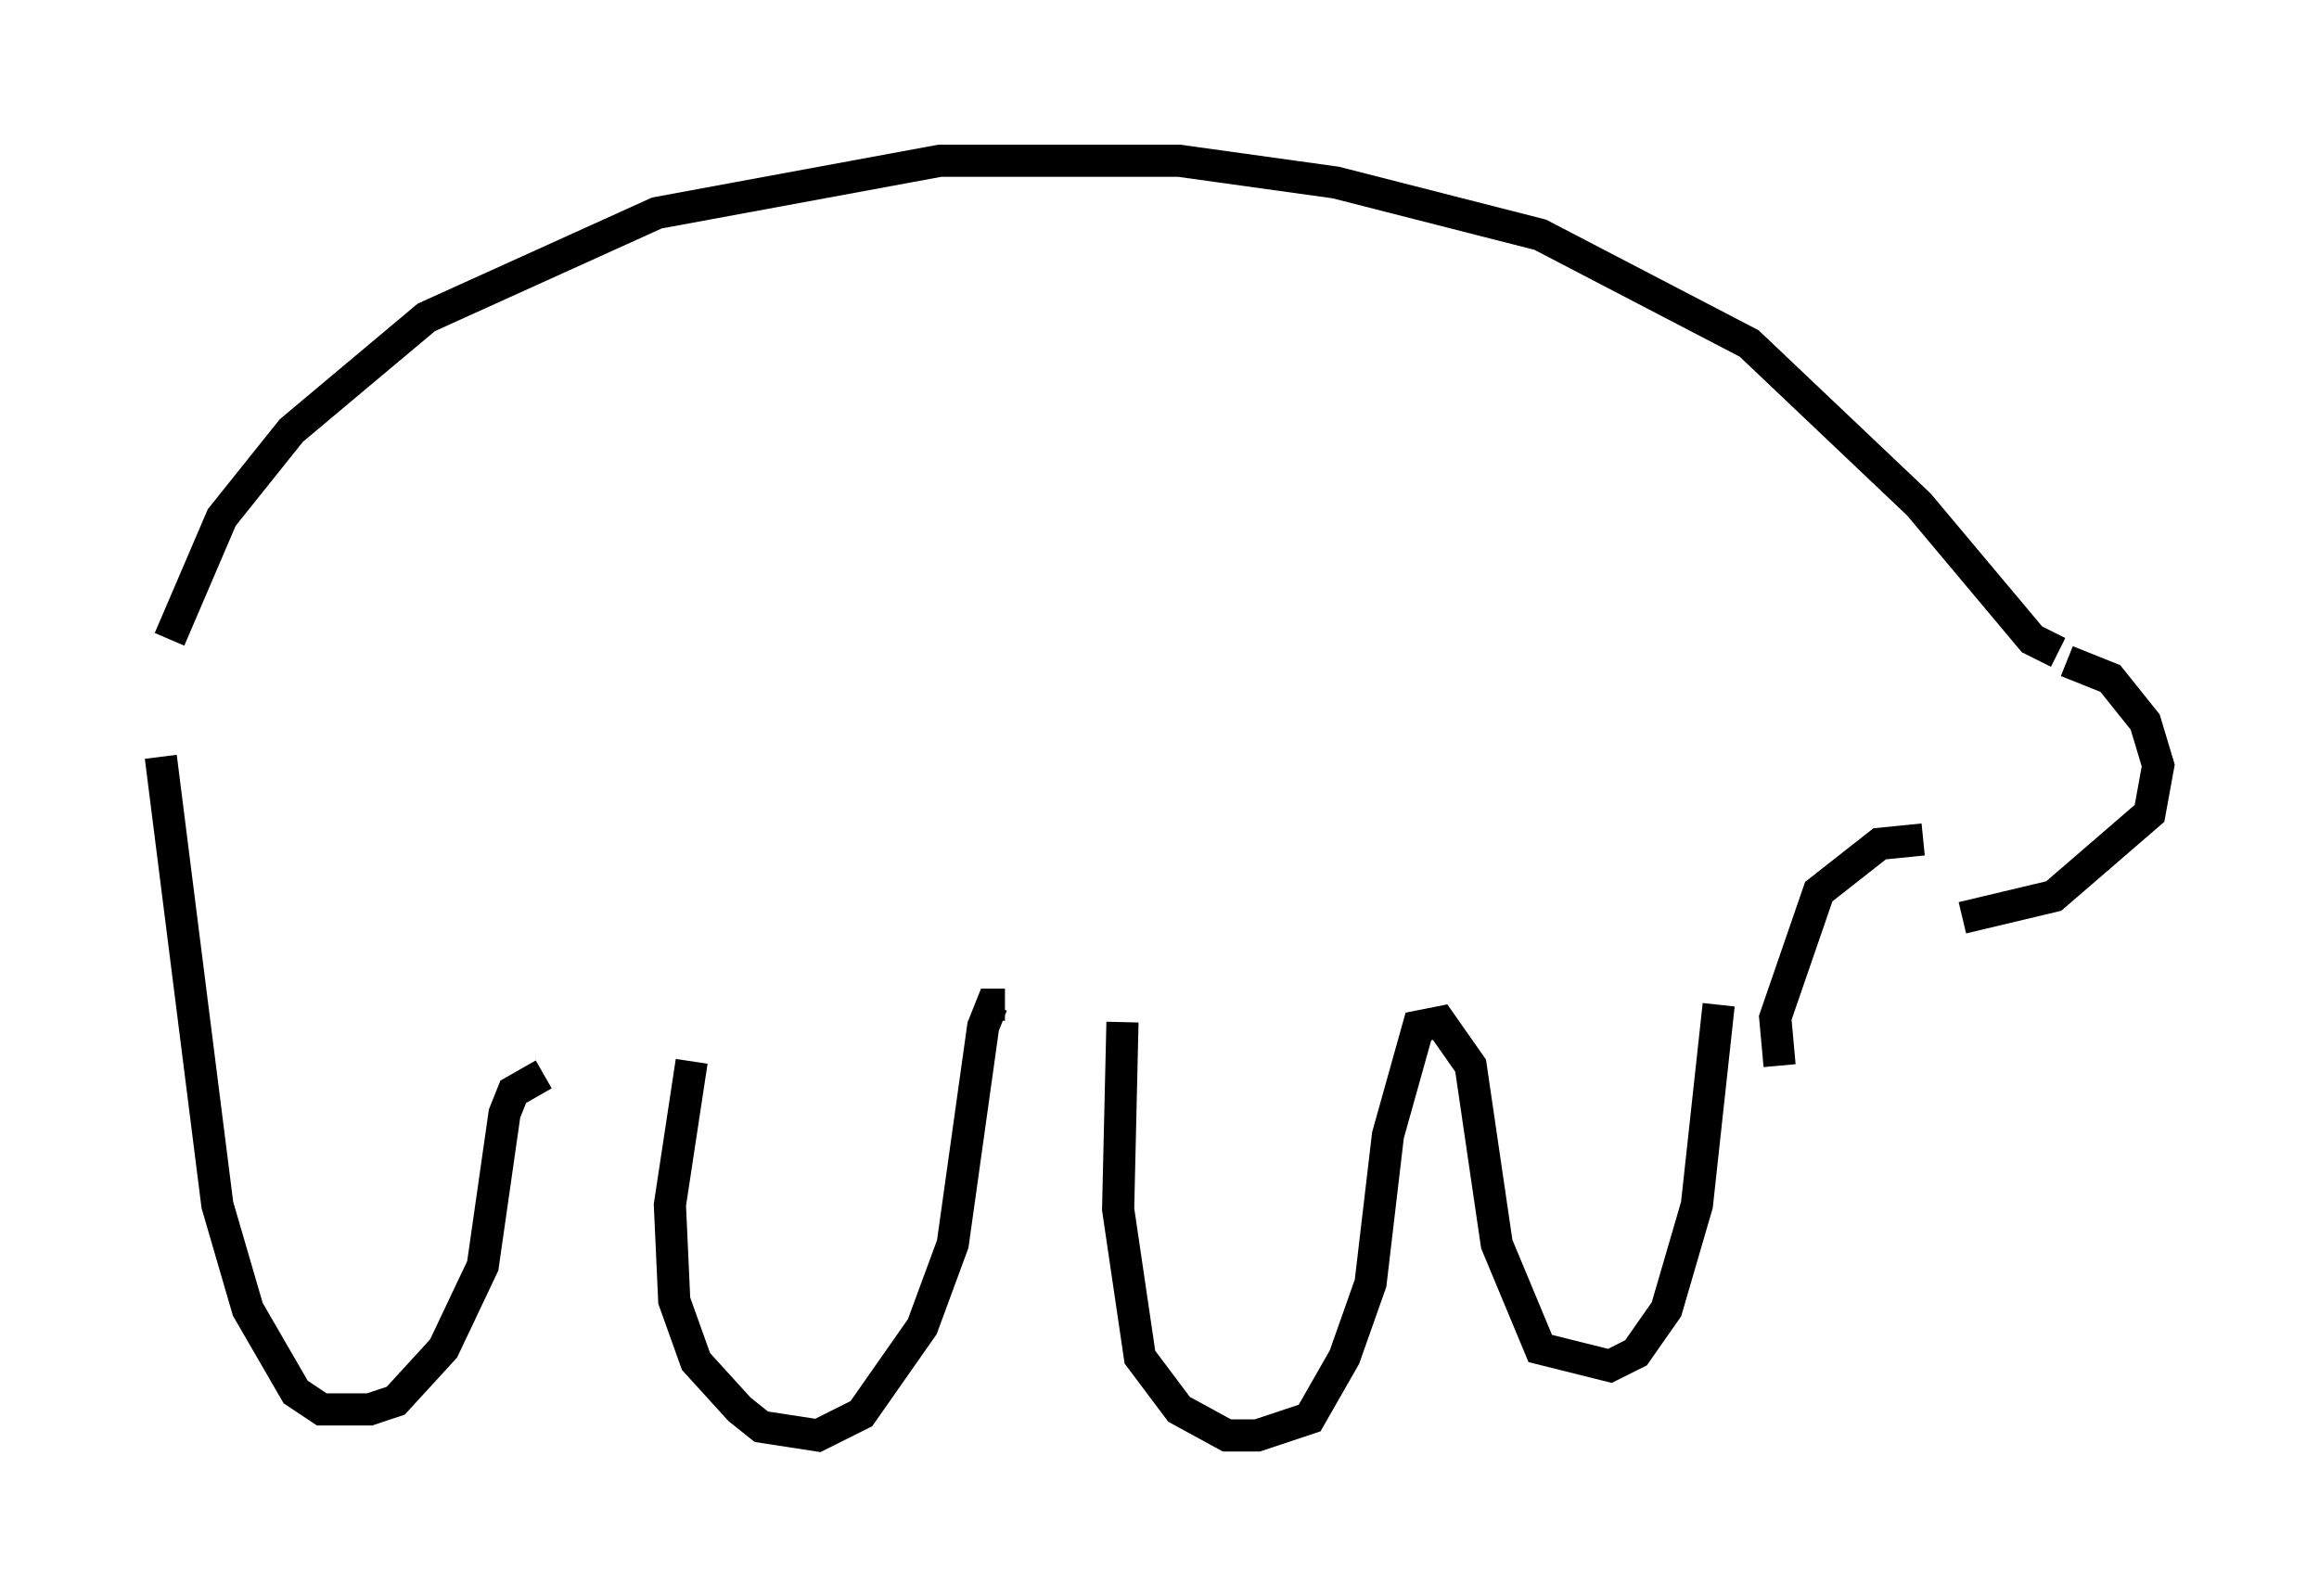 <?xml version="1.0" encoding="utf-8" ?>
<svg baseProfile="full" height="49.648" version="1.1" width="72.11" xmlns="http://www.w3.org/2000/svg" xmlns:ev="http://www.w3.org/2001/xml-events" xmlns:xlink="http://www.w3.org/1999/xlink"><defs /><rect fill="white" height="49.648" width="72.11" x="0" y="0" /><path d="M5.271, 23.403 m0.0, -3.518 l1.624, -3.789 2.165, -2.706 l4.195, -3.518 7.172, -3.248 l8.796, -1.624 7.442, 0.0 l4.871, 0.677 6.36, 1.624 l6.495, 3.383 5.277, 5.007 l3.518, 4.195 0.812, 0.406 m0.271, 0.271 l1.353, 0.541 1.083, 1.353 l0.406, 1.353 -0.271, 1.488 l-2.977, 2.571 -2.842, 0.677 m-56.021, -5.007 l1.759, 13.938 0.947, 3.248 l1.488, 2.571 0.812, 0.541 l1.488, 0.0 0.812, -0.271 l1.488, -1.624 1.218, -2.571 l0.677, -4.736 0.271, -0.677 l0.947, -0.541 m4.601, -0.406 l-0.677, 4.465 0.135, 2.977 l0.677, 1.894 1.353, 1.488 l0.677, 0.541 1.759, 0.271 l1.353, -0.677 1.894, -2.706 l0.947, -2.571 0.947, -6.766 l0.271, -0.677 0.406, 0.0 m3.654, 0.541 l-0.135, 5.819 0.677, 4.601 l1.218, 1.624 1.488, 0.812 l0.947, 0.0 1.624, -0.541 l1.083, -1.894 0.812, -2.3 l0.541, -4.601 0.947, -3.383 l0.677, -0.135 0.947, 1.353 l0.812, 5.548 1.353, 3.248 l2.165, 0.541 0.812, -0.406 l0.947, -1.353 0.947, -3.248 l0.677, -6.225 m1.894, 1.894 l-0.135, -1.488 1.353, -3.924 l1.894, -1.488 1.353, -0.135 " fill="none" stroke="black" stroke-width="1" /></svg>